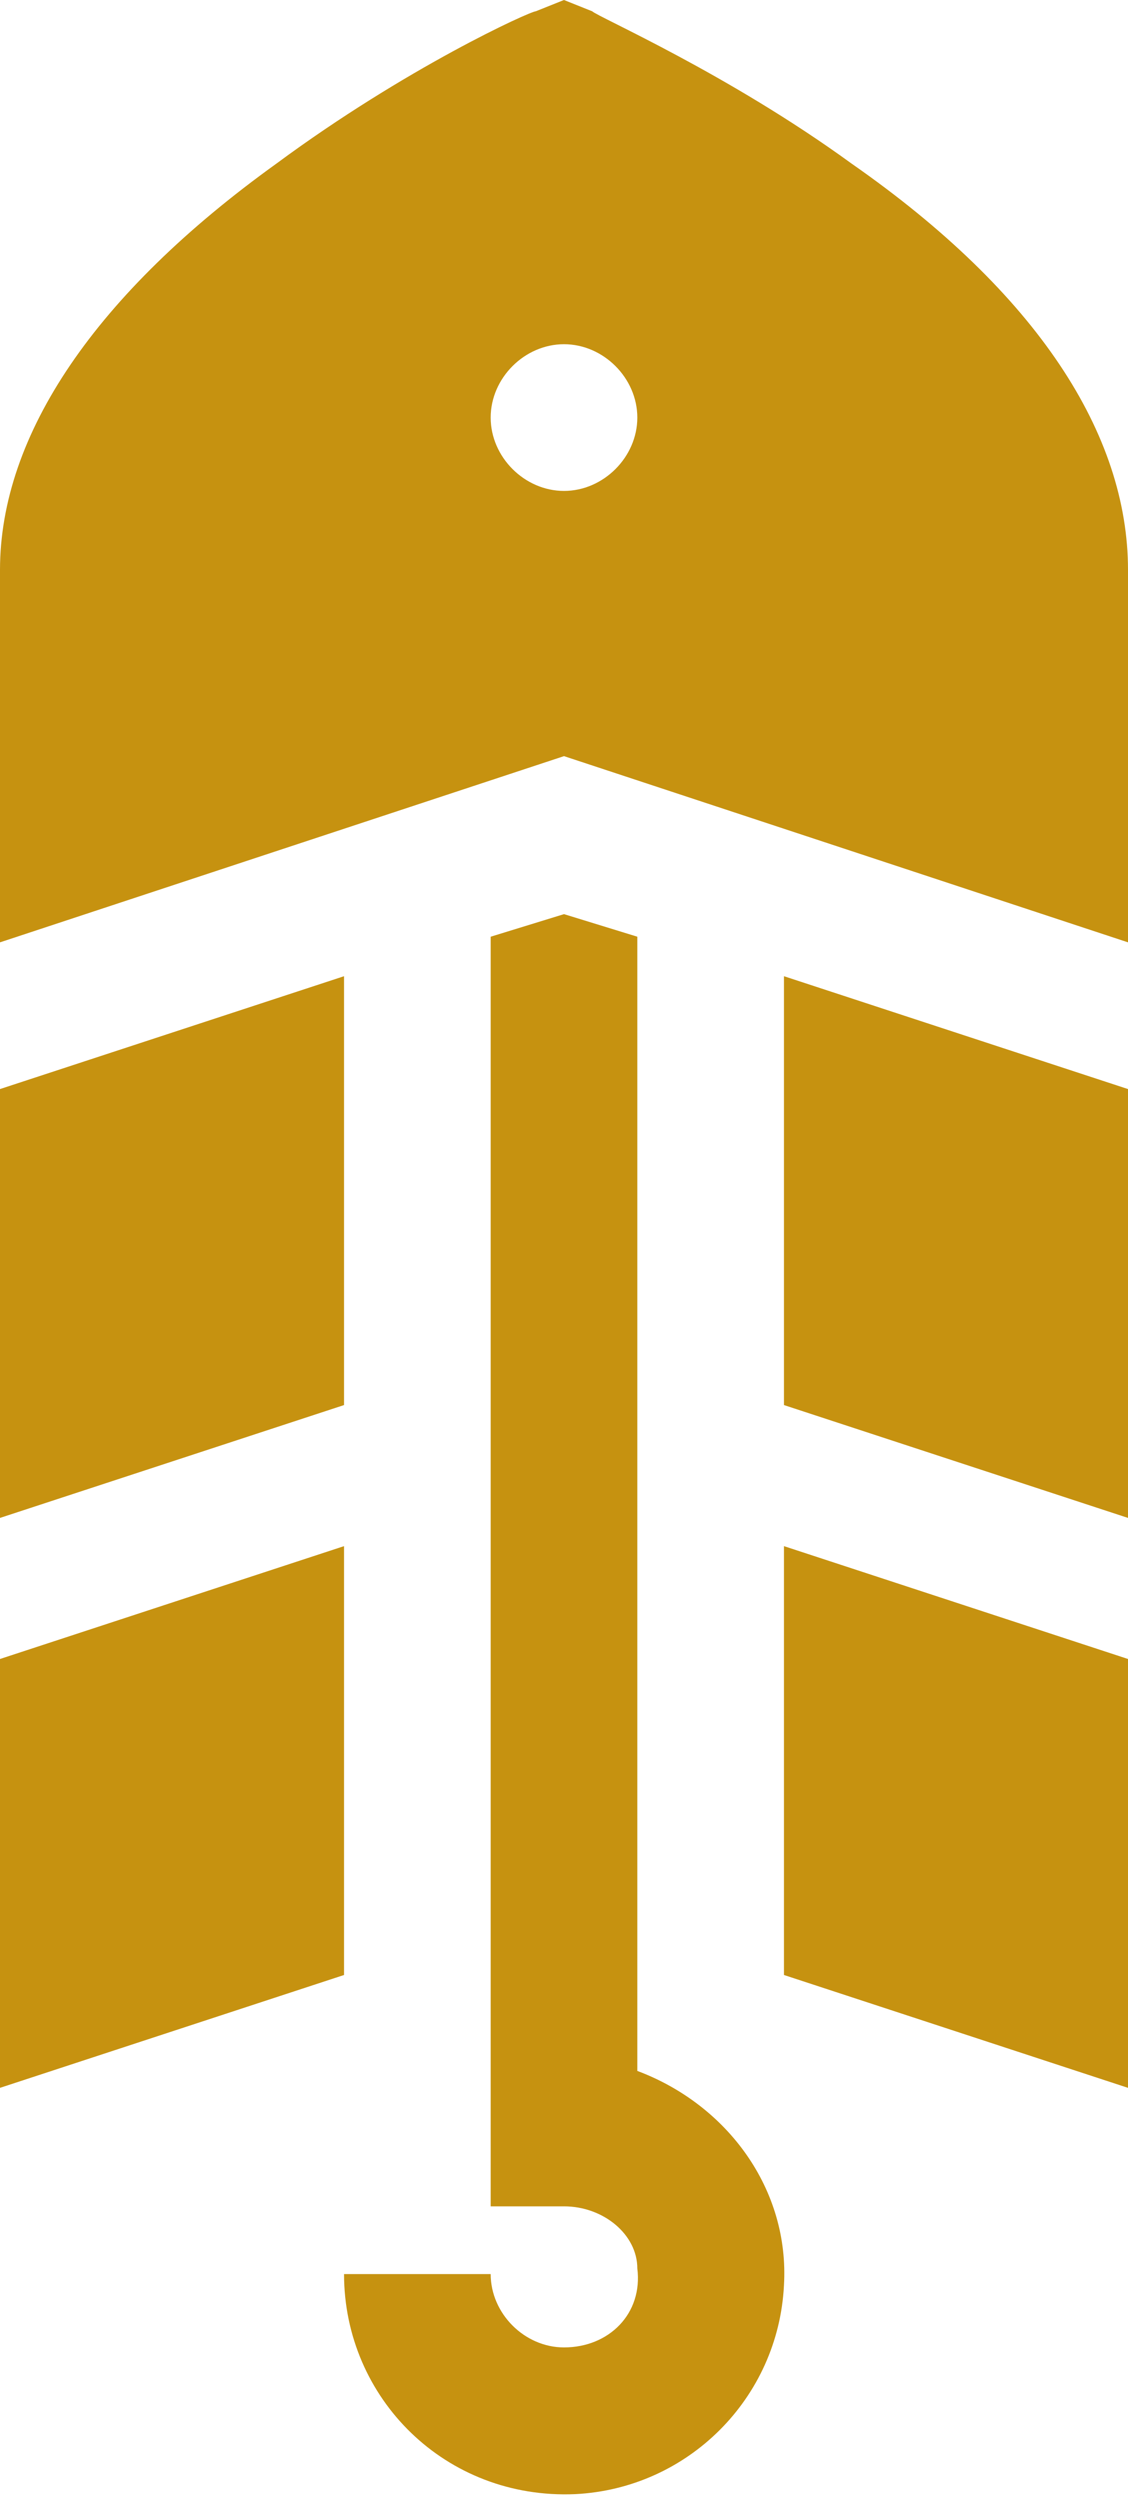 <?xml version="1.0" encoding="utf-8"?>
<!-- Generator: Adobe Illustrator 22.0.0, SVG Export Plug-In . SVG Version: 6.00 Build 0)  -->
<svg version="1.1" id="Layer_1" xmlns="http://www.w3.org/2000/svg" xmlns:xlink="http://www.w3.org/1999/xlink" x="0px" y="0px"
	 viewBox="0 0 20 44.3" style="enable-background:new 0 0 20 44.3;" xml:space="preserve">
<style type="text/css">
	.st0{fill:#C69210;}
</style>
<g>
	<g>
		<g>
			<path class="st0" d="M15.1,2.9c-2.2-1.6-4.5-2.6-4.6-2.7L10,0L9.5,0.2c-0.1,0-2.3,1-4.6,2.7c-3.2,2.3-4.9,4.8-4.9,7.2v6.6l10-3.3
				l10,3.3v-6.6C20,7.7,18.4,5.2,15.1,2.9z M10,8.7c-0.7,0-1.3-0.6-1.3-1.3S9.3,6.1,10,6.1c0.7,0,1.3,0.6,1.3,1.3S10.7,8.7,10,8.7z"
				/>
		</g>
	</g>
	<g>
		<g>
			<polygon class="st0" points="13.9,17.3 13.9,24.9 20,26.9 20,19.3 			"/>
		</g>
	</g>
	<g>
		<g>
			<polygon class="st0" points="0,19.3 0,26.9 6.1,24.9 6.1,17.3 			"/>
		</g>
	</g>
	<g>
		<g>
			<polygon class="st0" points="0,29.4 0,37 6.1,35 6.1,27.4 			"/>
		</g>
	</g>
	<g>
		<g>
			<polygon class="st0" points="13.9,27.4 13.9,35 20,37 20,29.4 			"/>
		</g>
	</g>
	<g>
		<g>
			<path class="st0" d="M11.3,36.7V16.6L10,16.2l-1.3,0.4v22.5H10c0.7,0,1.3,0.5,1.3,1.1c0.1,0.8-0.5,1.4-1.3,1.4
				c-0.7,0-1.3-0.6-1.3-1.3H6.1c0,2.2,1.8,4,4.1,3.9c2-0.1,3.6-1.7,3.7-3.7C14,38.8,12.9,37.3,11.3,36.7z"/>
		</g>
	</g>
</g>
</svg>
